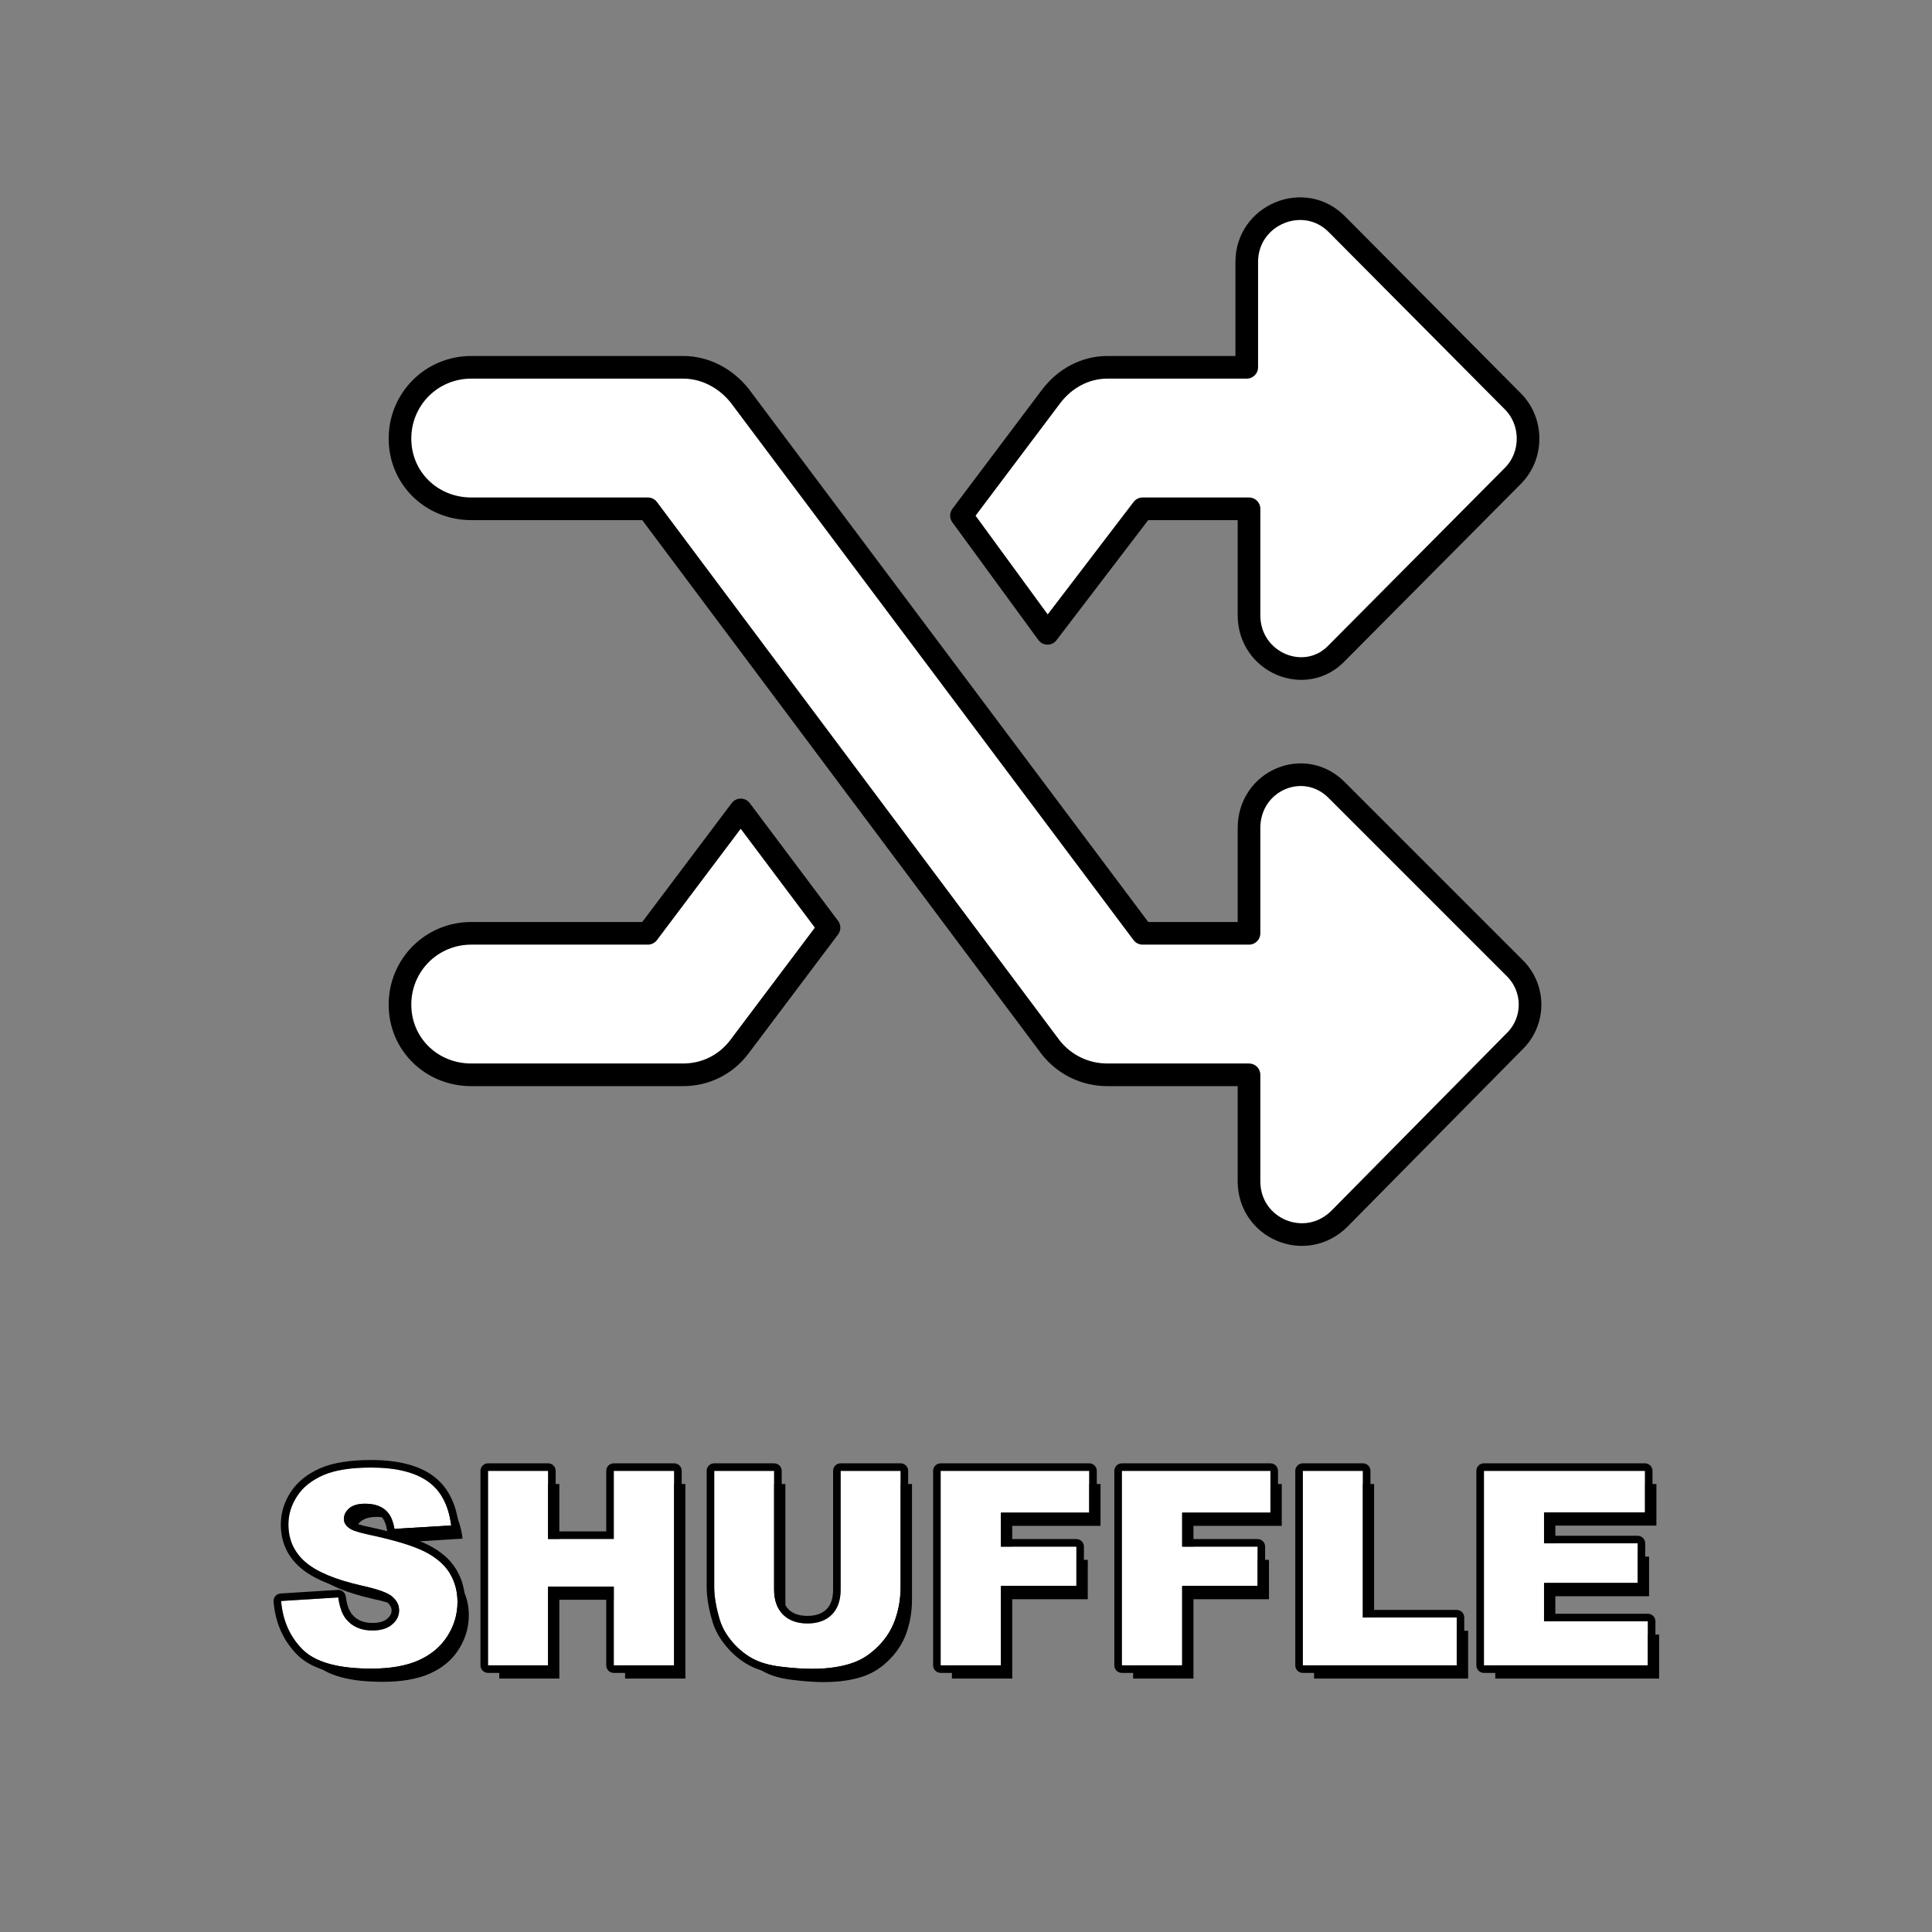 <?xml version="1.0" encoding="UTF-8" standalone="no"?>
<!DOCTYPE svg PUBLIC "-//W3C//DTD SVG 1.1//EN" "http://www.w3.org/Graphics/SVG/1.1/DTD/svg11.dtd">
<svg width="100%" height="100%" viewBox="0 0 1024 1024" version="1.1" xmlns="http://www.w3.org/2000/svg" xmlnsXlink="http://www.w3.org/1999/xlink" xml:space="preserve" xmlnsSerif="http://www.serif.com/" style="fill-rule:evenodd;clip-rule:evenodd;stroke-linejoin:round;stroke-miterlimit:2;">
    <rect x="0" y="0" width="1024" height="1024" fill="#808080" stroke="none"/>
    <rect id="Artboard1" x="0" y="0" width="1024" height="1024" style="fill:none;"/>
    <g id="Artboard11" serifId="Artboard1">
        <g id="Layer1">
            <g id="SHUFFLE">
                <g transform="matrix(1,0,0,1,295.595,61.089)">
                    <g transform="matrix(144,0,0,144,-145.611,828.582)">
                        <path d="M0.035,-0.237L0.245,-0.25C0.25,-0.216 0.259,-0.19 0.273,-0.172C0.296,-0.143 0.328,-0.128 0.371,-0.128C0.402,-0.128 0.427,-0.136 0.444,-0.151C0.461,-0.165 0.469,-0.183 0.469,-0.202C0.469,-0.221 0.461,-0.237 0.445,-0.252C0.429,-0.267 0.391,-0.28 0.332,-0.293C0.235,-0.315 0.165,-0.344 0.124,-0.38C0.082,-0.417 0.062,-0.463 0.062,-0.519C0.062,-0.555 0.072,-0.59 0.094,-0.623C0.115,-0.656 0.147,-0.681 0.19,-0.7C0.233,-0.719 0.291,-0.728 0.366,-0.728C0.457,-0.728 0.527,-0.711 0.575,-0.677C0.623,-0.643 0.652,-0.589 0.661,-0.515L0.452,-0.502C0.447,-0.535 0.435,-0.558 0.417,-0.573C0.399,-0.587 0.375,-0.595 0.344,-0.595C0.318,-0.595 0.299,-0.589 0.286,-0.578C0.273,-0.567 0.266,-0.554 0.266,-0.539C0.266,-0.527 0.271,-0.517 0.282,-0.508C0.293,-0.498 0.317,-0.49 0.356,-0.481C0.453,-0.461 0.522,-0.44 0.564,-0.418C0.606,-0.397 0.636,-0.37 0.656,-0.339C0.675,-0.307 0.684,-0.272 0.684,-0.233C0.684,-0.187 0.671,-0.145 0.646,-0.106C0.621,-0.067 0.585,-0.038 0.54,-0.018C0.494,0.002 0.437,0.012 0.367,0.012C0.245,0.012 0.161,-0.011 0.114,-0.058C0.067,-0.105 0.041,-0.165 0.035,-0.237Z" style="fill-rule:nonzero;"/>
                    </g>
                    <g transform="matrix(144,0,0,144,-41.618,828.582)">
                        <path d="M0.074,-0.716L0.295,-0.716L0.295,-0.465L0.537,-0.465L0.537,-0.716L0.759,-0.716L0.759,-0L0.537,-0L0.537,-0.29L0.295,-0.29L0.295,-0L0.074,-0L0.074,-0.716Z" style="fill-rule:nonzero;"/>
                    </g>
                    <g transform="matrix(144,0,0,144,78.335,828.582)">
                        <path d="M0.539,-0.716L0.76,-0.716L0.76,-0.289C0.76,-0.247 0.753,-0.207 0.74,-0.169C0.727,-0.132 0.706,-0.099 0.678,-0.071C0.65,-0.042 0.62,-0.023 0.589,-0.011C0.546,0.005 0.495,0.013 0.435,0.013C0.4,0.013 0.362,0.01 0.321,0.005C0.279,0 0.245,-0.009 0.217,-0.024C0.19,-0.038 0.164,-0.059 0.141,-0.085C0.118,-0.112 0.103,-0.14 0.094,-0.168C0.081,-0.214 0.074,-0.254 0.074,-0.289L0.074,-0.716L0.294,-0.716L0.294,-0.279C0.294,-0.24 0.305,-0.209 0.327,-0.187C0.349,-0.165 0.379,-0.154 0.417,-0.154C0.455,-0.154 0.485,-0.165 0.507,-0.187C0.528,-0.208 0.539,-0.239 0.539,-0.279L0.539,-0.716Z" style="fill-rule:nonzero;"/>
                    </g>
                    <g transform="matrix(144,0,0,144,198.288,828.582)">
                        <path d="M0.074,-0.716L0.621,-0.716L0.621,-0.562L0.296,-0.562L0.296,-0.437L0.574,-0.437L0.574,-0.292L0.296,-0.292L0.296,-0L0.074,-0L0.074,-0.716Z" style="fill-rule:nonzero;"/>
                    </g>
                    <g transform="matrix(144,0,0,144,294.335,828.582)">
                        <path d="M0.074,-0.716L0.621,-0.716L0.621,-0.562L0.296,-0.562L0.296,-0.437L0.574,-0.437L0.574,-0.292L0.296,-0.292L0.296,-0L0.074,-0L0.074,-0.716Z" style="fill-rule:nonzero;"/>
                    </g>
                    <g transform="matrix(144,0,0,144,390.382,828.582)">
                        <path d="M0.073,-0.716L0.294,-0.716L0.294,-0.176L0.64,-0.176L0.64,-0L0.073,-0L0.073,-0.716Z" style="fill-rule:nonzero;"/>
                    </g>
                    <g transform="matrix(144,0,0,144,486.429,828.582)">
                        <path d="M0.073,-0.716L0.666,-0.716L0.666,-0.563L0.294,-0.563L0.294,-0.449L0.639,-0.449L0.639,-0.303L0.294,-0.303L0.294,-0.162L0.676,-0.162L0.676,-0L0.073,-0L0.073,-0.716Z" style="fill-rule:nonzero;"/>
                    </g>
                </g>
                <g transform="matrix(1,0,0,1,289.595,54.089)">
                    <g transform="matrix(144,0,0,144,-145.611,828.582)">
                        <path d="M0.035,-0.237L0.245,-0.25C0.25,-0.216 0.259,-0.19 0.273,-0.172C0.296,-0.143 0.328,-0.128 0.371,-0.128C0.402,-0.128 0.427,-0.136 0.444,-0.151C0.461,-0.165 0.469,-0.183 0.469,-0.202C0.469,-0.221 0.461,-0.237 0.445,-0.252C0.429,-0.267 0.391,-0.28 0.332,-0.293C0.235,-0.315 0.165,-0.344 0.124,-0.38C0.082,-0.417 0.062,-0.463 0.062,-0.519C0.062,-0.555 0.072,-0.59 0.094,-0.623C0.115,-0.656 0.147,-0.681 0.19,-0.7C0.233,-0.719 0.291,-0.728 0.366,-0.728C0.457,-0.728 0.527,-0.711 0.575,-0.677C0.623,-0.643 0.652,-0.589 0.661,-0.515L0.452,-0.502C0.447,-0.535 0.435,-0.558 0.417,-0.573C0.399,-0.587 0.375,-0.595 0.344,-0.595C0.318,-0.595 0.299,-0.589 0.286,-0.578C0.273,-0.567 0.266,-0.554 0.266,-0.539C0.266,-0.527 0.271,-0.517 0.282,-0.508C0.293,-0.498 0.317,-0.49 0.356,-0.481C0.453,-0.461 0.522,-0.44 0.564,-0.418C0.606,-0.397 0.636,-0.37 0.656,-0.339C0.675,-0.307 0.684,-0.272 0.684,-0.233C0.684,-0.187 0.671,-0.145 0.646,-0.106C0.621,-0.067 0.585,-0.038 0.54,-0.018C0.494,0.002 0.437,0.012 0.367,0.012C0.245,0.012 0.161,-0.011 0.114,-0.058C0.067,-0.105 0.041,-0.165 0.035,-0.237Z" style="fill:white;fill-rule:nonzero;"/>
                    </g>
                    <g transform="matrix(144,0,0,144,-41.618,828.582)">
                        <path d="M0.074,-0.716L0.295,-0.716L0.295,-0.465L0.537,-0.465L0.537,-0.716L0.759,-0.716L0.759,-0L0.537,-0L0.537,-0.29L0.295,-0.29L0.295,-0L0.074,-0L0.074,-0.716Z" style="fill:white;fill-rule:nonzero;"/>
                    </g>
                    <g transform="matrix(144,0,0,144,78.335,828.582)">
                        <path d="M0.539,-0.716L0.76,-0.716L0.76,-0.289C0.76,-0.247 0.753,-0.207 0.74,-0.169C0.727,-0.132 0.706,-0.099 0.678,-0.071C0.65,-0.042 0.62,-0.023 0.589,-0.011C0.546,0.005 0.495,0.013 0.435,0.013C0.4,0.013 0.362,0.01 0.321,0.005C0.279,0 0.245,-0.009 0.217,-0.024C0.19,-0.038 0.164,-0.059 0.141,-0.085C0.118,-0.112 0.103,-0.14 0.094,-0.168C0.081,-0.214 0.074,-0.254 0.074,-0.289L0.074,-0.716L0.294,-0.716L0.294,-0.279C0.294,-0.24 0.305,-0.209 0.327,-0.187C0.349,-0.165 0.379,-0.154 0.417,-0.154C0.455,-0.154 0.485,-0.165 0.507,-0.187C0.528,-0.208 0.539,-0.239 0.539,-0.279L0.539,-0.716Z" style="fill:white;fill-rule:nonzero;"/>
                    </g>
                    <g transform="matrix(144,0,0,144,198.288,828.582)">
                        <path d="M0.074,-0.716L0.621,-0.716L0.621,-0.562L0.296,-0.562L0.296,-0.437L0.574,-0.437L0.574,-0.292L0.296,-0.292L0.296,-0L0.074,-0L0.074,-0.716Z" style="fill:white;fill-rule:nonzero;"/>
                    </g>
                    <g transform="matrix(144,0,0,144,294.335,828.582)">
                        <path d="M0.074,-0.716L0.621,-0.716L0.621,-0.562L0.296,-0.562L0.296,-0.437L0.574,-0.437L0.574,-0.292L0.296,-0.292L0.296,-0L0.074,-0L0.074,-0.716Z" style="fill:white;fill-rule:nonzero;"/>
                    </g>
                    <g transform="matrix(144,0,0,144,390.382,828.582)">
                        <path d="M0.073,-0.716L0.294,-0.716L0.294,-0.176L0.64,-0.176L0.64,-0L0.073,-0L0.073,-0.716Z" style="fill:white;fill-rule:nonzero;"/>
                    </g>
                    <g transform="matrix(144,0,0,144,486.429,828.582)">
                        <path d="M0.073,-0.716L0.666,-0.716L0.666,-0.563L0.294,-0.563L0.294,-0.449L0.639,-0.449L0.639,-0.303L0.294,-0.303L0.294,-0.162L0.676,-0.162L0.676,-0L0.073,-0L0.073,-0.716Z" style="fill:white;fill-rule:nonzero;"/>
                    </g>
                    <path d="M-75.294,759.932C-69.979,761.548 -65.731,763.173 -62.548,764.795C-55.765,768.253 -50.879,772.599 -47.791,777.719C-44.676,782.883 -43.103,788.654 -43.103,795.043C-43.103,802.445 -45.147,809.27 -49.242,815.517C-53.316,821.732 -58.994,826.465 -66.306,829.678C-73.297,832.748 -82.1,834.34 -92.736,834.34C-111.677,834.34 -124.693,830.336 -131.986,823.043C-139.393,815.636 -143.626,806.241 -144.604,794.821C-144.696,793.749 -144.351,792.684 -143.648,791.869C-142.945,791.053 -141.943,790.555 -140.868,790.488L-110.564,788.59C-108.467,788.458 -106.626,789.971 -106.349,792.053C-105.808,796.109 -104.818,799.239 -103.158,801.364C-100.621,804.586 -96.952,806.09 -92.243,806.09C-88.851,806.09 -86.188,805.459 -84.351,803.868C-82.876,802.589 -82.04,801.158 -82.04,799.472C-82.04,797.888 -82.842,796.525 -84.232,795.274C-86.302,793.41 -91.19,791.887 -98.727,790.231C-98.733,790.229 -98.739,790.228 -98.746,790.227C-113.556,786.897 -124.062,782.342 -130.377,776.826C-137.286,770.832 -140.751,763.197 -140.751,753.91C-140.751,747.844 -139.013,742.109 -135.497,736.714C-132.03,731.395 -126.856,727.167 -119.897,724.124C-113.34,721.257 -104.365,719.746 -92.946,719.746C-78.746,719.746 -67.959,722.549 -60.505,727.83C-52.746,733.326 -47.98,741.992 -46.508,753.985C-46.373,755.082 -46.698,756.185 -47.406,757.034C-48.113,757.883 -49.141,758.401 -50.244,758.466L-75.294,759.932ZM-84.308,757.458C-84.366,757.28 -84.411,757.096 -84.443,756.907C-85.045,753.406 -86.148,750.781 -88.075,749.19C-90.005,747.596 -92.711,746.941 -96.111,746.941C-98.654,746.941 -100.622,747.285 -101.909,748.363C-102.791,749.101 -103.29,749.969 -103.29,751.027C-103.29,751.569 -102.893,751.973 -102.382,752.407C-102.349,752.435 -102.316,752.464 -102.284,752.493C-101.059,753.603 -98.061,754.38 -93.467,755.338C-93.458,755.34 -93.449,755.341 -93.44,755.343C-90.187,756.044 -87.143,756.75 -84.308,757.458ZM-140.618,794.48C-139.728,804.886 -135.907,813.465 -129.157,820.215C-122.407,826.965 -110.267,830.34 -92.736,830.34C-82.751,830.34 -74.478,828.898 -67.915,826.015C-61.353,823.133 -56.243,818.902 -52.587,813.324C-48.931,807.746 -47.103,801.652 -47.103,795.043C-47.103,789.418 -48.474,784.332 -51.216,779.785C-53.958,775.238 -58.341,771.429 -64.364,768.359C-70.388,765.289 -80.361,762.254 -94.282,759.254C-99.907,758.082 -103.47,756.816 -104.97,755.457C-106.517,754.144 -107.29,752.668 -107.29,751.027C-107.29,748.777 -106.353,746.867 -104.478,745.297C-102.603,743.726 -99.814,742.941 -96.111,742.941C-91.611,742.941 -88.083,743.996 -85.528,746.105C-82.974,748.215 -81.298,751.59 -80.501,756.23L-50.478,754.472C-51.79,743.785 -55.903,735.992 -62.818,731.093C-69.732,726.195 -79.775,723.746 -92.946,723.746C-103.681,723.746 -112.13,725.093 -118.294,727.789C-124.458,730.484 -129.075,734.187 -132.146,738.898C-135.216,743.609 -136.751,748.613 -136.751,753.91C-136.751,761.972 -133.751,768.605 -127.751,773.808C-121.798,779.011 -111.837,783.183 -97.868,786.324C-89.337,788.199 -83.9,790.191 -81.556,792.301C-79.212,794.41 -78.04,796.801 -78.04,799.472C-78.04,802.285 -79.271,804.758 -81.732,806.89C-84.193,809.023 -87.696,810.09 -92.243,810.09C-98.337,810.09 -103.025,808.004 -106.306,803.832C-108.321,801.254 -109.657,797.504 -110.314,792.582L-140.618,794.48ZM-30.931,721.504L0.921,721.504C3.13,721.504 4.921,723.295 4.921,725.504L4.921,757.574L31.725,757.574L31.725,725.504C31.725,723.295 33.516,721.504 35.725,721.504L67.718,721.504C69.927,721.504 71.718,723.295 71.718,725.504L71.718,828.582C71.718,830.791 69.927,832.582 67.718,832.582L35.725,832.582C33.516,832.582 31.725,830.791 31.725,828.582L31.725,790.886L4.921,790.886L4.921,828.582C4.921,830.791 3.13,832.582 0.921,832.582L-30.931,832.582C-33.14,832.582 -34.931,830.791 -34.931,828.582L-34.931,725.504C-34.931,723.295 -33.14,721.504 -30.931,721.504ZM-30.931,725.504L-30.931,828.582L0.921,828.582L0.921,786.886L35.725,786.886L35.725,828.582L67.718,828.582L67.718,725.504L35.725,725.504L35.725,761.574L0.921,761.574L0.921,725.504L-30.931,725.504ZM155.96,721.504L187.741,721.504C189.95,721.504 191.741,723.295 191.741,725.504L191.741,786.957C191.741,793.518 190.712,799.713 188.668,805.542C186.568,811.53 183.276,816.766 178.792,821.25C174.286,825.757 169.538,828.892 164.589,830.717C158.014,833.156 150.126,834.41 140.913,834.41C135.753,834.41 130.124,834.051 124.024,833.327C117.538,832.558 112.127,830.997 107.769,828.715C103.359,826.407 99.315,823.139 95.657,818.885C91.95,814.573 89.44,810.115 88.073,805.54C85.975,798.548 84.952,792.351 84.952,786.957L84.952,725.504C84.952,723.295 86.743,721.504 88.952,721.504L120.733,721.504C122.942,721.504 124.733,723.295 124.733,725.504L124.733,788.433C124.733,792.84 125.816,796.331 128.258,798.81C130.68,801.267 134.086,802.363 138.382,802.363C142.644,802.363 146.033,801.282 148.456,798.859C150.895,796.419 151.96,792.909 151.96,788.433L151.96,725.504C151.96,723.295 153.751,721.504 155.96,721.504ZM155.96,725.504L155.96,788.433C155.96,794.152 154.401,798.57 151.284,801.687C148.167,804.804 143.866,806.363 138.382,806.363C132.85,806.363 128.526,804.781 125.409,801.617C122.292,798.453 120.733,794.058 120.733,788.433L120.733,725.504L88.952,725.504L88.952,786.957C88.952,792.019 89.936,797.832 91.905,804.394C93.124,808.472 95.386,812.433 98.69,816.277C101.995,820.121 105.639,823.086 109.624,825.172C113.608,827.258 118.565,828.652 124.495,829.355C130.425,830.058 135.897,830.41 140.913,830.41C149.585,830.41 157.014,829.261 163.202,826.965C167.655,825.324 171.909,822.476 175.964,818.422C180.018,814.367 182.995,809.633 184.893,804.218C186.792,798.804 187.741,793.051 187.741,786.957L187.741,725.504L155.96,725.504ZM208.975,721.504L287.725,721.504C289.935,721.504 291.725,723.295 291.725,725.504L291.725,747.652C291.725,749.861 289.935,751.652 287.725,751.652L244.968,751.652L244.968,761.652L280.905,761.652C283.114,761.652 284.905,763.443 284.905,765.652L284.905,786.465C284.905,788.674 283.114,790.465 280.905,790.465L244.968,790.465L244.968,828.582C244.968,830.791 243.177,832.582 240.968,832.582L208.975,832.582C206.766,832.582 204.975,830.791 204.975,828.582L204.975,725.504C204.975,723.295 206.766,721.504 208.975,721.504ZM208.975,725.504L208.975,828.582L240.968,828.582L240.968,786.465L280.905,786.465L280.905,765.652L240.968,765.652L240.968,747.652L287.725,747.652L287.725,725.504L208.975,725.504ZM305.022,721.504L383.772,721.504C385.981,721.504 387.772,723.295 387.772,725.504L387.772,747.652C387.772,749.861 385.981,751.652 383.772,751.652L341.014,751.652L341.014,761.652L376.952,761.652C379.161,761.652 380.952,763.443 380.952,765.652L380.952,786.465C380.952,788.674 379.161,790.465 376.952,790.465L341.014,790.465L341.014,828.582C341.014,830.791 339.224,832.582 337.014,832.582L305.022,832.582C302.813,832.582 301.022,830.791 301.022,828.582L301.022,725.504C301.022,723.295 302.813,721.504 305.022,721.504ZM305.022,725.504L305.022,828.582L337.014,828.582L337.014,786.465L376.952,786.465L376.952,765.652L337.014,765.652L337.014,747.652L383.772,747.652L383.772,725.504L305.022,725.504ZM400.929,721.504L432.78,721.504C434.989,721.504 436.78,723.295 436.78,725.504C436.78,725.504 436.78,799.199 436.78,799.199L482.491,799.199C484.7,799.199 486.491,800.99 486.491,803.199L486.491,828.582C486.491,830.791 484.7,832.582 482.491,832.582L400.929,832.582C398.719,832.582 396.929,830.791 396.929,828.582L396.929,725.504C396.929,723.295 398.719,721.504 400.929,721.504ZM400.929,725.504L400.929,828.582L482.491,828.582L482.491,803.199L432.78,803.199L432.78,725.504L400.929,725.504ZM496.905,721.504L582.264,721.504C584.474,721.504 586.264,723.295 586.264,725.504L586.264,747.511C586.264,749.721 584.474,751.511 582.264,751.511L532.827,751.511C532.827,751.511 532.827,759.894 532.827,759.894L578.397,759.894C580.606,759.894 582.397,761.685 582.397,763.894L582.397,784.918C582.397,787.127 580.606,788.918 578.397,788.918L532.827,788.918L532.827,801.238L583.811,801.238C586.021,801.238 587.811,803.029 587.811,805.238L587.811,828.582C587.811,830.791 586.021,832.582 583.811,832.582L496.905,832.582C494.696,832.582 492.905,830.791 492.905,828.582L492.905,725.504C492.905,723.295 494.696,721.504 496.905,721.504ZM496.905,725.504L496.905,828.582L583.811,828.582L583.811,805.238L528.827,805.238L528.827,784.918L578.397,784.918L578.397,763.894L528.827,763.894L528.827,747.511L582.264,747.511L582.264,725.504L496.905,725.504Z"/>
                </g>
                <g transform="matrix(1,0,0,1,-90.224,-38.933)">
                    <g transform="matrix(600,0,0,600,302.224,646.409)">
                        <path d="M0.828,-0.314C0.799,-0.344 0.75,-0.323 0.75,-0.281L0.75,-0.188L0.656,-0.188L0.3,-0.663C0.288,-0.678 0.27,-0.688 0.25,-0.688L0.063,-0.688C0.028,-0.688 0,-0.66 0,-0.625C0,-0.59 0.028,-0.563 0.063,-0.563L0.219,-0.563L0.575,-0.087C0.587,-0.072 0.605,-0.063 0.625,-0.063L0.75,-0.063L0.75,0.031C0.75,0.073 0.8,0.094 0.83,0.064L0.984,-0.092C1.003,-0.11 1.003,-0.14 0.984,-0.158L0.828,-0.314ZM0.656,-0.563L0.75,-0.563L0.75,-0.469C0.75,-0.427 0.8,-0.406 0.828,-0.436L0.983,-0.592C1.001,-0.61 1.001,-0.64 0.983,-0.658L0.828,-0.814C0.799,-0.844 0.748,-0.823 0.748,-0.781L0.748,-0.688L0.625,-0.688C0.605,-0.688 0.587,-0.678 0.575,-0.662L0.496,-0.557L0.572,-0.453L0.656,-0.563ZM0.219,-0.188L0.063,-0.188C0.028,-0.188 0,-0.16 0,-0.125C0,-0.09 0.028,-0.063 0.063,-0.063L0.25,-0.063C0.27,-0.063 0.288,-0.072 0.3,-0.088L0.379,-0.193L0.301,-0.297L0.219,-0.188Z" style="fill:white;fill-rule:nonzero;stroke:black;stroke-width:0.02px;"/>
                    </g>
                </g>
            </g>
        </g>
    </g>
</svg>
